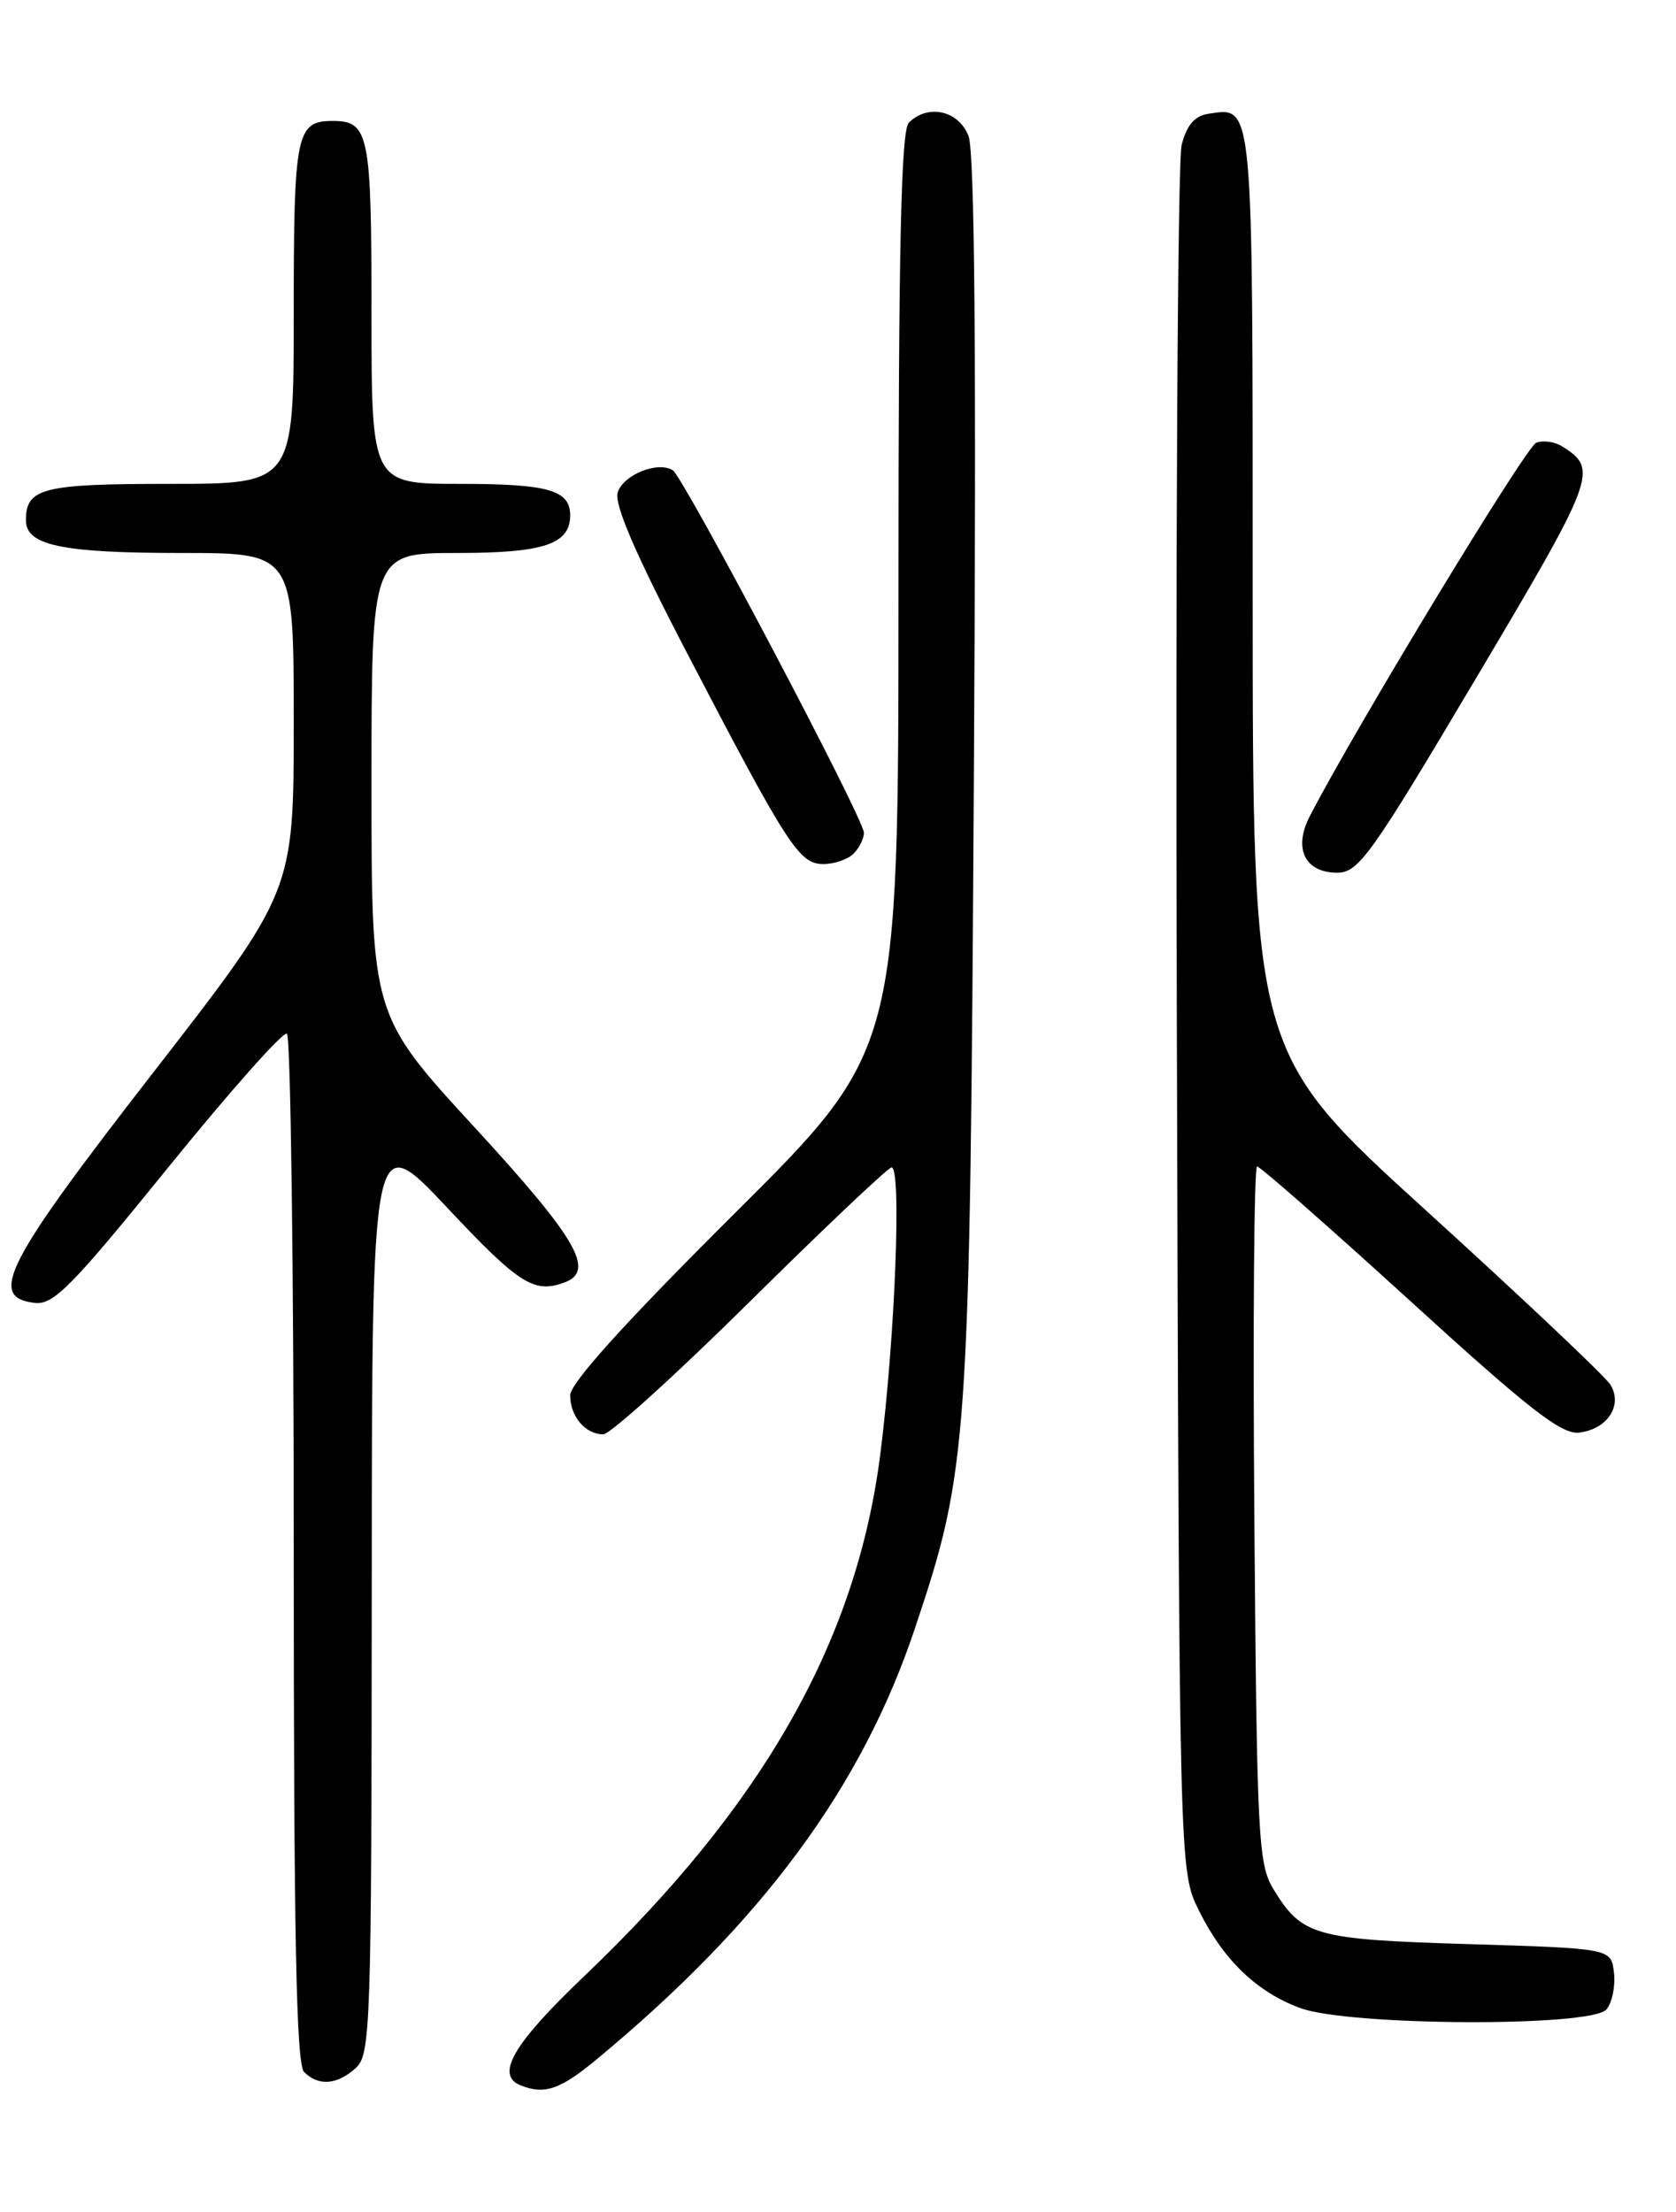 <?xml version="1.0" encoding="UTF-8" standalone="no"?>
<!DOCTYPE svg PUBLIC "-//W3C//DTD SVG 1.1//EN" "http://www.w3.org/Graphics/SVG/1.1/DTD/svg11.dtd" >
<svg xmlns="http://www.w3.org/2000/svg" xmlns:xlink="http://www.w3.org/1999/xlink" version="1.1" viewBox="0 0 194 256">
 <g >
 <path fill="currentColor"
d=" M 69.07 238.33 C 88.23 222.46 99.75 206.86 105.90 188.47 C 112.09 169.98 112.26 167.53 112.73 89.50 C 113.02 41.08 112.82 17.63 112.11 15.75 C 110.97 12.78 107.41 11.99 105.20 14.20 C 104.30 15.10 104.00 28.53 104.00 68.48 C 104.00 121.57 104.00 121.57 85.00 140.47 C 72.32 153.09 66.00 160.08 66.00 161.49 C 66.00 163.93 67.76 166.00 69.83 166.00 C 70.62 166.00 78.20 159.14 86.68 150.75 C 95.16 142.36 102.58 135.33 103.17 135.12 C 104.40 134.70 103.61 154.98 101.88 168.43 C 99.10 190.01 88.31 208.98 67.60 228.73 C 59.39 236.56 57.30 240.15 60.25 241.34 C 63.02 242.46 64.84 241.84 69.07 238.33 Z  M 41.17 239.35 C 42.90 237.78 43.00 234.73 43.03 184.10 C 43.05 130.50 43.05 130.50 51.78 139.79 C 60.12 148.67 61.85 149.76 65.42 148.39 C 68.92 147.05 66.71 143.28 54.96 130.50 C 43.00 117.50 43.00 117.50 43.00 90.75 C 43.00 64.00 43.00 64.00 52.93 64.00 C 62.96 64.00 66.00 62.98 66.00 59.63 C 66.00 56.73 63.46 56.00 53.30 56.00 C 43.00 56.00 43.00 56.00 43.00 36.20 C 43.00 15.42 42.71 14.00 38.50 14.00 C 34.29 14.00 34.00 15.42 34.00 36.20 C 34.00 56.00 34.00 56.00 19.70 56.00 C 4.91 56.00 3.00 56.48 3.00 60.22 C 3.00 63.13 7.18 64.00 21.07 64.00 C 34.00 64.00 34.00 64.00 34.00 83.59 C 34.00 103.18 34.00 103.18 17.75 124.11 C 0.58 146.22 -1.45 150.16 4.02 150.79 C 6.19 151.05 8.32 148.88 19.47 135.11 C 26.59 126.32 32.77 119.36 33.21 119.63 C 33.64 119.90 34.00 146.78 34.00 179.36 C 34.00 224.10 34.29 238.89 35.20 239.80 C 36.86 241.46 39.01 241.30 41.17 239.35 Z  M 185.95 232.56 C 186.61 231.77 187.00 229.86 186.82 228.31 C 186.50 225.50 186.50 225.50 170.00 225.00 C 152.11 224.46 150.68 224.05 147.37 218.58 C 145.64 215.73 145.48 212.45 145.19 175.25 C 145.02 153.11 145.16 135.00 145.51 135.00 C 145.87 135.00 153.83 142.00 163.22 150.55 C 177.00 163.12 180.76 166.05 182.79 165.80 C 186.07 165.41 187.88 162.63 186.40 160.25 C 185.81 159.29 176.25 150.26 165.16 140.18 C 145.00 121.86 145.00 121.86 145.00 68.55 C 145.00 11.08 145.12 12.41 139.86 13.17 C 138.29 13.40 137.37 14.47 136.78 16.77 C 136.31 18.56 136.06 64.24 136.22 118.27 C 136.50 216.50 136.50 216.50 138.75 221.06 C 141.59 226.82 145.46 230.55 150.53 232.41 C 156.21 234.48 184.25 234.61 185.95 232.56 Z  M 170.92 78.38 C 184.74 55.11 185.03 54.31 180.82 51.66 C 179.97 51.12 178.62 50.93 177.82 51.24 C 176.63 51.70 157.03 84.00 151.62 94.44 C 149.67 98.19 151.03 101.00 154.79 101.00 C 157.26 101.00 158.68 99.01 170.92 78.38 Z  M 98.80 98.80 C 99.46 98.14 100.00 97.05 100.00 96.38 C 100.00 94.76 79.13 55.20 77.87 54.42 C 76.12 53.34 72.15 54.95 71.50 56.99 C 71.07 58.36 73.56 64.14 79.61 75.74 C 91.21 97.99 92.51 100.00 95.31 100.00 C 96.57 100.00 98.14 99.46 98.80 98.80 Z "/>
</g>
</svg>